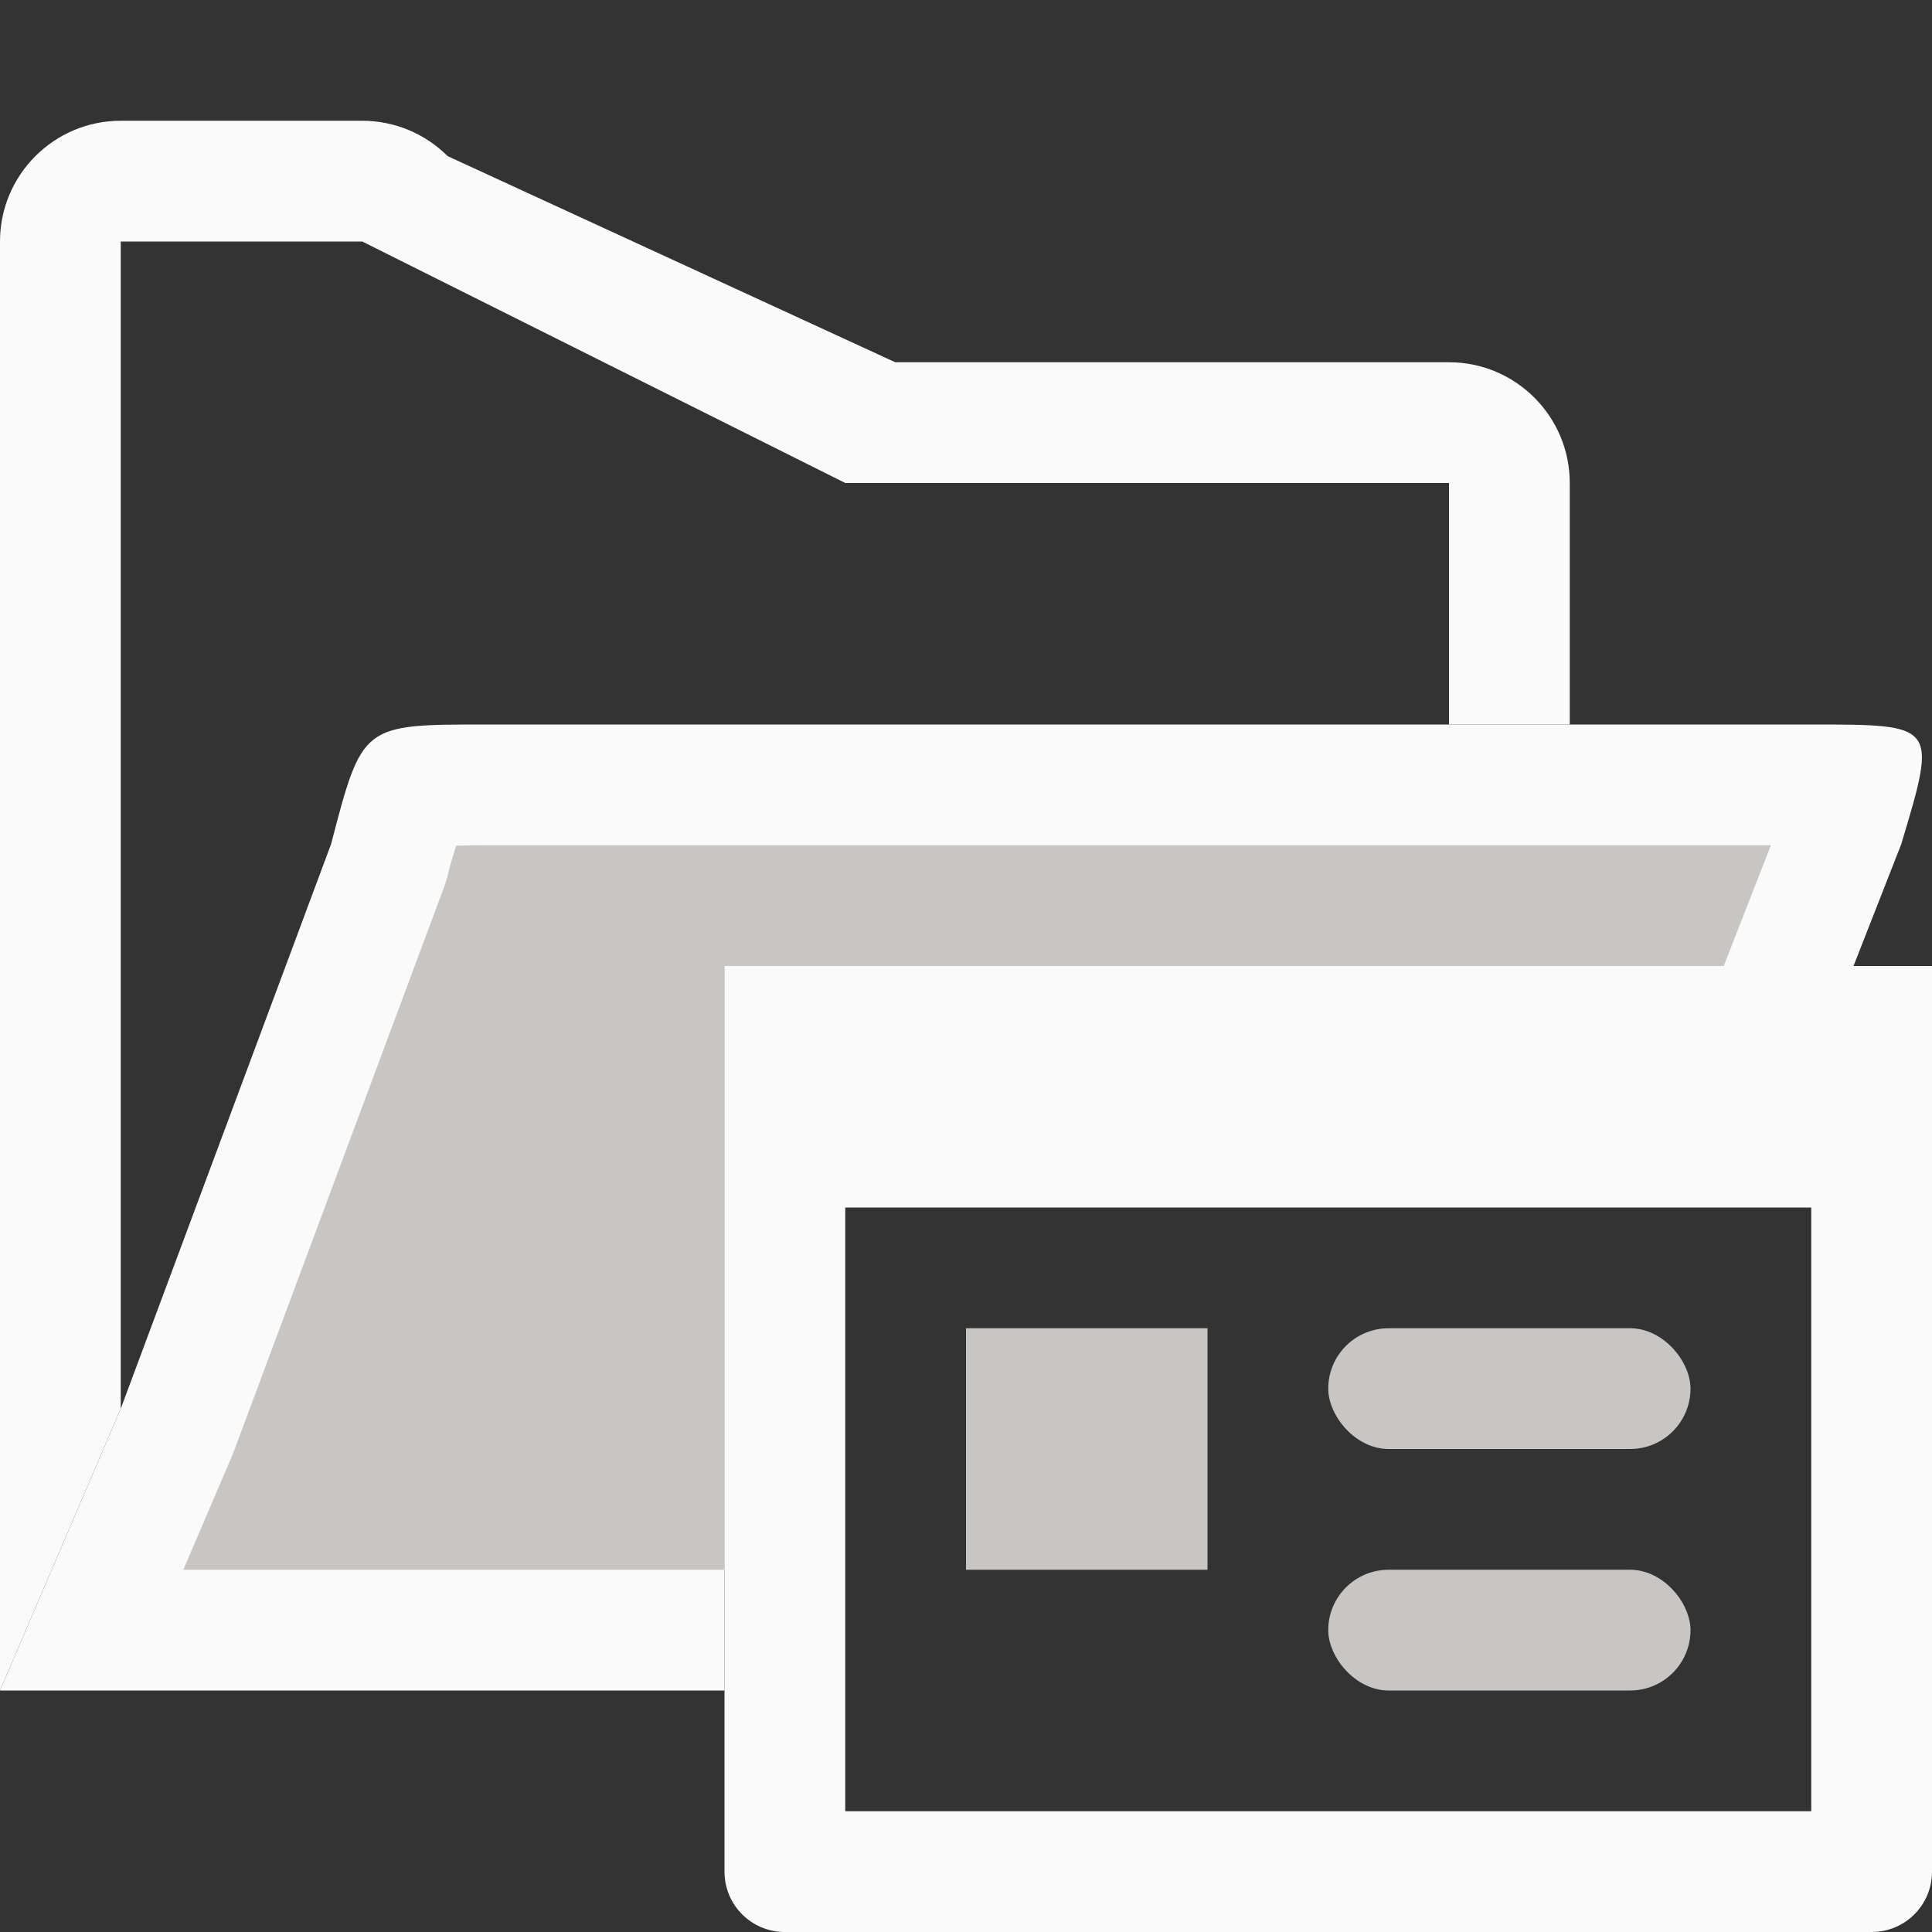 <svg viewBox="0 0 16 16" xmlns="http://www.w3.org/2000/svg">
<rect x="0" y="0" width="16" height="16" fill="#333333" stroke="none"/>
/&amp;amp;amp;amp;gt;<g fill-rule="evenodd"><path d="m4.021 6c-1.021 0-1.021-.001-1.279.99l-1.742 4.676-1 2.334h1 5v-5-.5-.5h.5 8.85l.395-1.008c.298-.993.298-.992-.744-.992h-1-1z" fill="#fafafa"/><path d="m1 1c-.552 0-1.0.448-1 1v12l1-2.334v-9.666h2l4 2h5v1 1h1v-2c-0-.552-.448-1-1-1h-4.586l-3.707-1.707c-.188-.188-.442-.293-.707-.293z" fill="#fafafa"/><path d="m4.021 7c-.127 0-.161.002-.244.004-.023.081-.036.113-.068.238a1 1 0 0 1 -.029.098l-1.742 4.676a1 1 0 0 1 -.018.045l-.402.939h4.482v-4-.5-.5h.5 7.775l.391-1h-.666-1z" fill="#c8c6c4"/></g><path d="m6 8v.5.5 6.5c0 .277.223.5.5.5h9c.277 0 .5-.223.5-.5v-6.5-.5-.5h-.5-9zm1 2h8v5h-8z" fill="#fafafa"/><g fill="#c8c6c4"><path d="m8 11h2v2h-2z"/><rect height="1" ry=".5" width="3" x="11" y="11"/><rect height="1" ry=".5" width="3" x="11" y="13"/></g></svg>